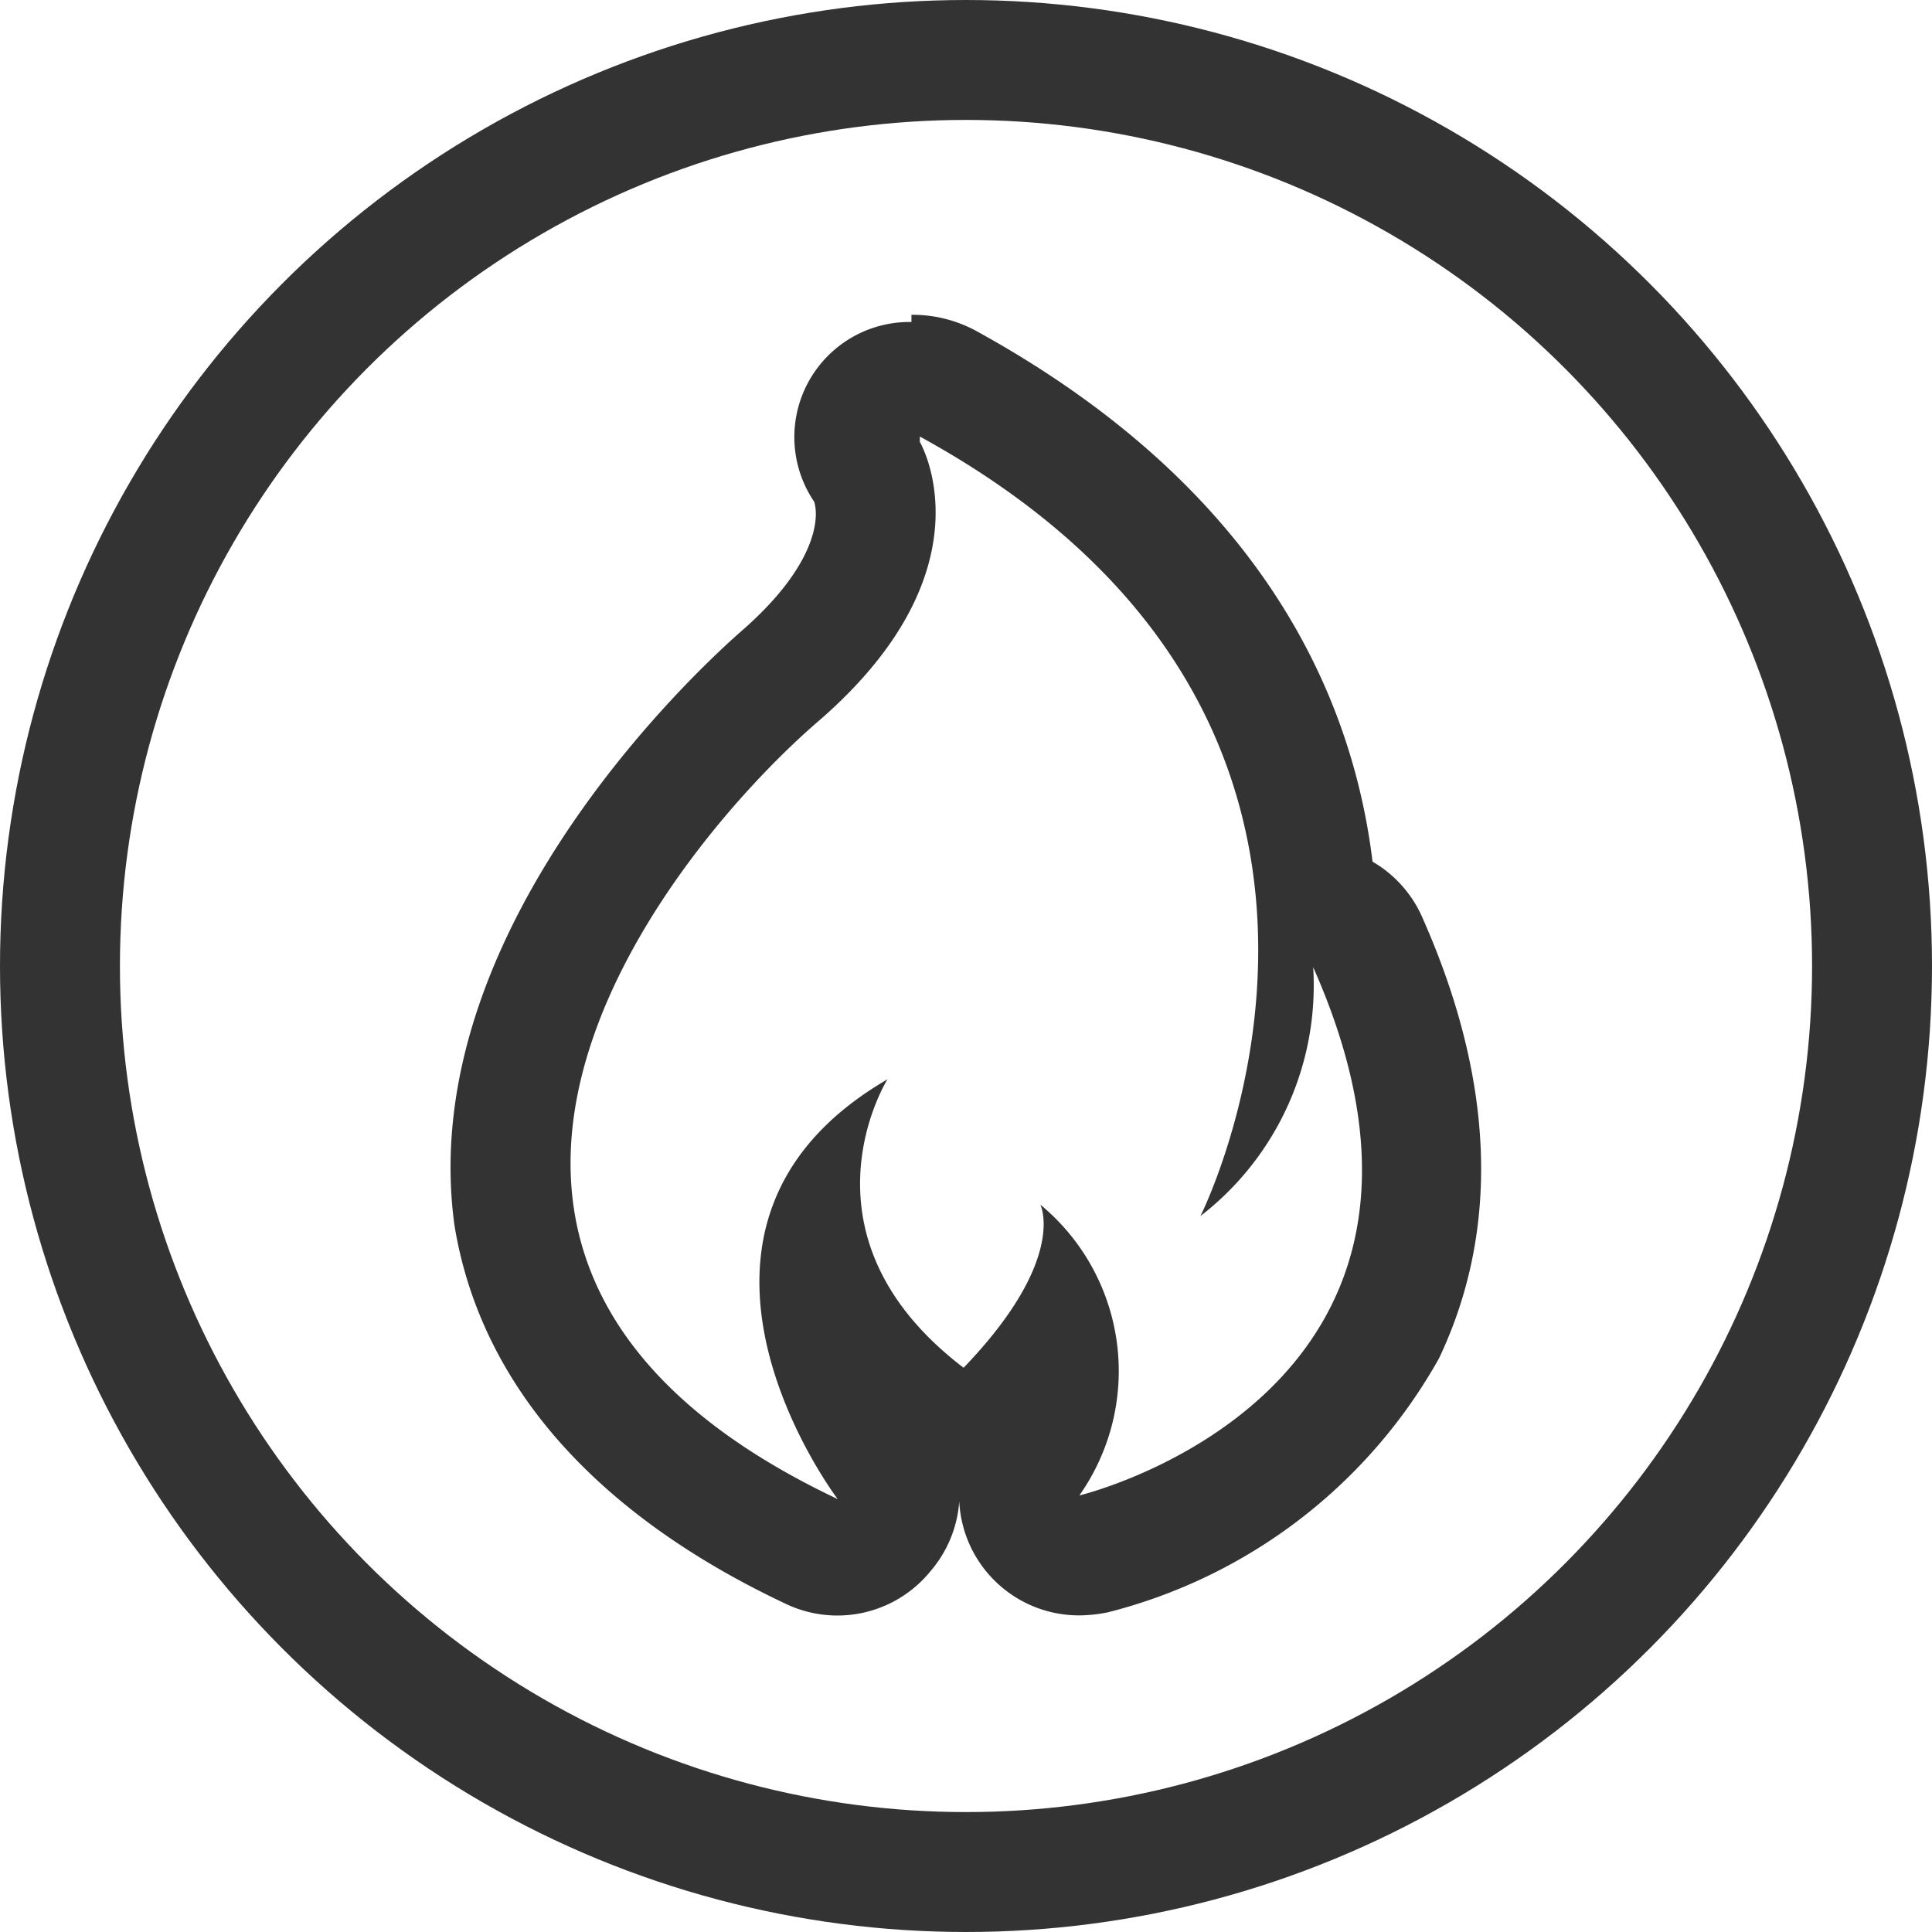 <svg xmlns="http://www.w3.org/2000/svg" viewBox="0 0 32.22 32.22"><defs><style>.cls-1{fill:none;stroke:#333;stroke-linecap:round;stroke-linejoin:round;stroke-width:2px;}.cls-2{fill:#333;}</style></defs><title>Pasos</title><g id="Layer_2" data-name="Layer 2"><g id="Contenido"><circle class="cls-1" cx="16.11" cy="16.11" r="15.11"/><path class="cls-2" d="M15.34,7.28c8.8,4.82,4.68,13,4.68,13a4.86,4.86,0,0,0,1.88-4.15C25.06,23.25,18,24.94,18,24.94a3.6,3.6,0,0,0-.65-4.85s.46.91-1.28,2.72C13.17,20.6,14.8,18,14.8,18c-4.26,2.48-.83,7-.83,7-8.46-4-2.71-10.93-.29-13,2.9-2.53,1.66-4.63,1.66-4.63m-.14-2a1.92,1.92,0,0,0-1.62,3c.1.35-.05,1.14-1.21,2.15-.56.49-5.48,4.92-4.79,9.92C8,23,9.82,25.2,13.11,26.75a2,2,0,0,0,2.41-.55A2,2,0,0,0,16,24.8H16a2,2,0,0,0,2,2.14,2.5,2.5,0,0,0,.47-.05A8.8,8.8,0,0,0,24,22.65c1-2.11.95-4.58-.28-7.35a2,2,0,0,0-.83-.93c-.36-2.95-2-6.31-6.59-8.84a2.22,2.22,0,0,0-1.1-.28Z"/></g></g></svg>